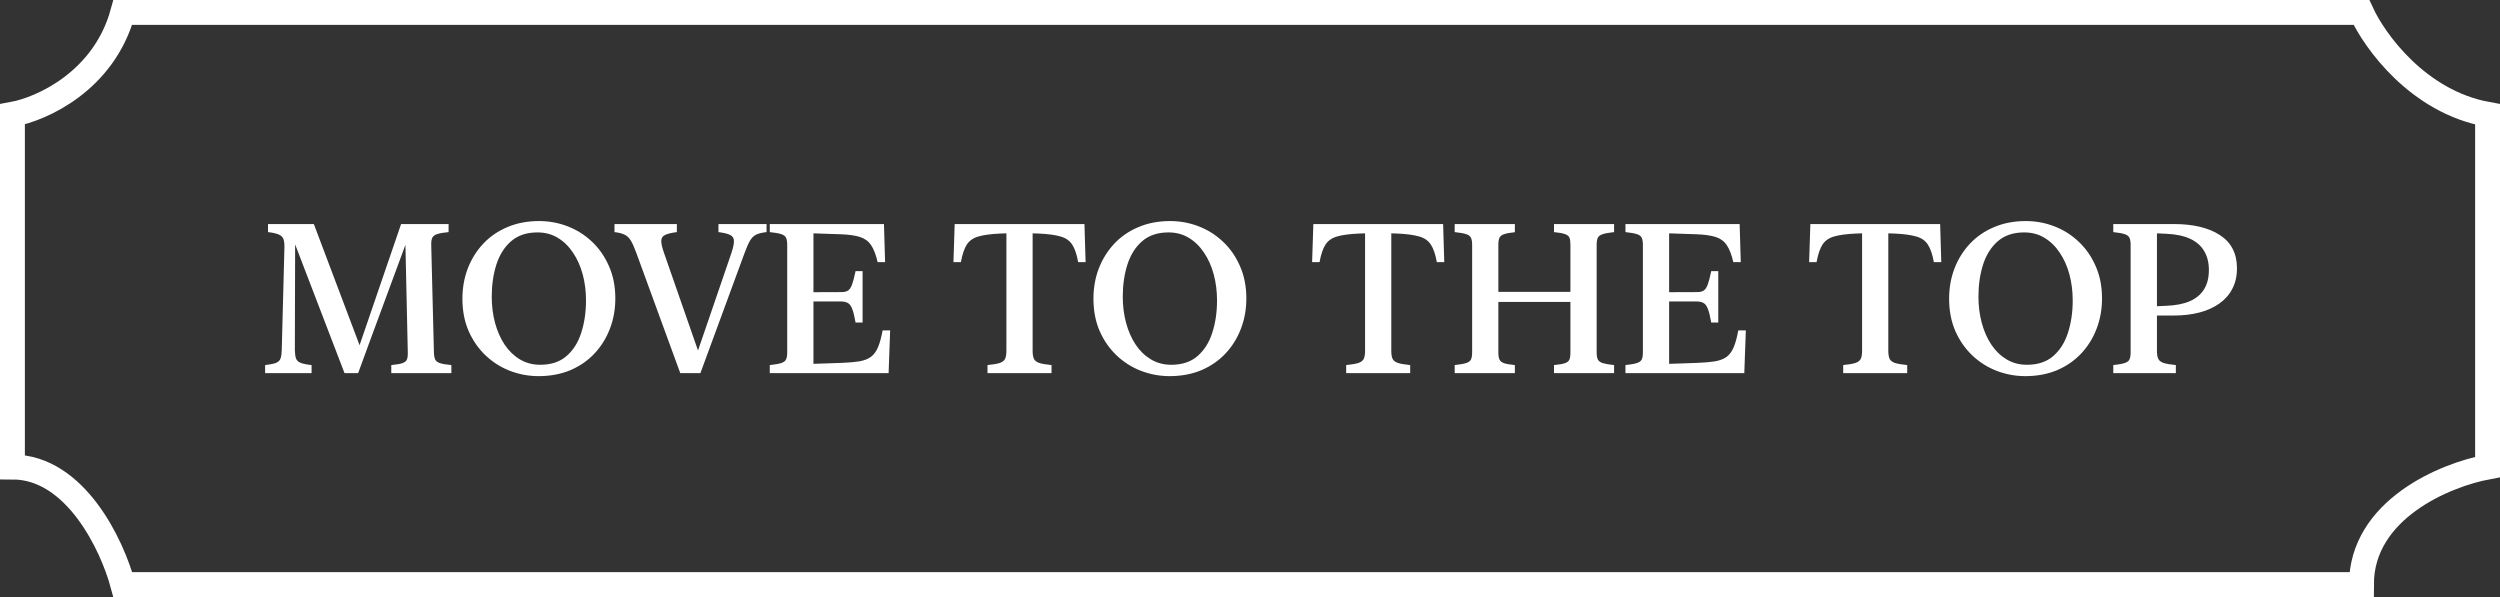 <svg width="201" height="48" viewBox="0 0 201 48" fill="none" xmlns="http://www.w3.org/2000/svg">
<rect x="0" y="0" width="201" height="48" fill="#333333" stroke="none"/>
<path d="M189.86 1H9.873C8.352 6.545 3.324 8.772 1 9.192V37.548C6.07 37.548 9.028 43.849 9.873 47H189.86C189.86 40.951 196.62 38.178 200 37.548V9.192C194.423 8.184 190.916 3.311 189.86 1Z" stroke="white" stroke-width="2"/>
<path d="M25.233 18.014L29.027 28.066H28.803L32.248 18.014H36.066V18.661C35.662 18.7 35.358 18.752 35.153 18.819C34.954 18.885 34.821 18.985 34.754 19.118C34.694 19.25 34.666 19.441 34.671 19.69L34.887 28.323C34.893 28.572 34.926 28.763 34.987 28.896C35.048 29.029 35.175 29.128 35.369 29.195C35.568 29.261 35.875 29.314 36.29 29.352V30H31.459V29.352C31.857 29.314 32.151 29.264 32.339 29.203C32.533 29.137 32.657 29.04 32.712 28.913C32.768 28.78 32.793 28.594 32.787 28.356L32.58 18.943H32.87L29.865 27.078L28.794 30H27.699L23.449 18.919H23.731L23.706 28.116C23.712 28.42 23.742 28.652 23.797 28.813C23.853 28.974 23.974 29.092 24.163 29.17C24.356 29.247 24.652 29.308 25.051 29.352V30H21.315V29.352C21.708 29.308 21.999 29.25 22.187 29.178C22.375 29.101 22.497 28.985 22.552 28.83C22.613 28.669 22.646 28.442 22.652 28.149L22.868 19.881C22.873 19.588 22.846 19.364 22.785 19.209C22.724 19.049 22.596 18.93 22.403 18.852C22.215 18.769 21.93 18.705 21.548 18.661V18.014H25.233ZM37.178 24.015C37.178 23.146 37.322 22.336 37.61 21.583C37.903 20.825 38.318 20.161 38.855 19.591C39.397 19.015 40.047 18.57 40.806 18.254C41.564 17.933 42.41 17.773 43.346 17.773C44.143 17.773 44.906 17.914 45.637 18.196C46.373 18.479 47.029 18.894 47.604 19.441C48.179 19.984 48.633 20.64 48.965 21.409C49.303 22.172 49.472 23.036 49.472 23.998C49.472 24.867 49.325 25.681 49.032 26.439C48.744 27.192 48.329 27.856 47.787 28.431C47.25 29.001 46.602 29.447 45.844 29.768C45.086 30.083 44.239 30.241 43.304 30.241C42.507 30.241 41.741 30.1 41.005 29.817C40.274 29.535 39.621 29.123 39.046 28.581C38.47 28.033 38.014 27.377 37.676 26.613C37.344 25.844 37.178 24.978 37.178 24.015ZM39.536 23.857C39.536 24.599 39.624 25.299 39.801 25.957C39.978 26.616 40.236 27.2 40.573 27.709C40.911 28.213 41.32 28.608 41.802 28.896C42.283 29.184 42.828 29.328 43.437 29.328C44.306 29.328 45.009 29.095 45.545 28.63C46.088 28.16 46.483 27.535 46.732 26.754C46.987 25.969 47.114 25.102 47.114 24.156C47.114 23.415 47.026 22.715 46.849 22.056C46.672 21.398 46.411 20.817 46.068 20.313C45.731 19.804 45.321 19.405 44.84 19.118C44.364 18.83 43.822 18.686 43.213 18.686C42.344 18.686 41.639 18.921 41.096 19.392C40.559 19.856 40.164 20.482 39.909 21.268C39.66 22.048 39.536 22.911 39.536 23.857ZM51.14 20.28C50.985 19.854 50.839 19.533 50.7 19.317C50.567 19.101 50.401 18.949 50.202 18.86C50.008 18.766 49.743 18.7 49.405 18.661V18.014H54.419V18.661C53.982 18.716 53.664 18.794 53.464 18.894C53.271 18.988 53.171 19.143 53.166 19.358C53.16 19.574 53.229 19.887 53.373 20.296L56.27 28.614H55.971L58.81 20.33C58.948 19.909 59.015 19.591 59.009 19.375C59.009 19.154 58.91 18.993 58.71 18.894C58.517 18.794 58.201 18.716 57.764 18.661V18.014H61.632V18.661C61.278 18.7 61.002 18.766 60.802 18.86C60.609 18.954 60.443 19.115 60.304 19.342C60.171 19.569 60.022 19.909 59.856 20.363L56.312 30H54.693L51.14 20.28ZM71.07 18.014L71.162 21.077H70.564C70.426 20.479 70.249 20.023 70.033 19.707C69.822 19.392 69.524 19.173 69.136 19.051C68.754 18.93 68.24 18.858 67.592 18.835L65.401 18.761V23.492L67.675 23.484C67.886 23.484 68.054 23.442 68.182 23.359C68.309 23.276 68.417 23.116 68.505 22.878C68.594 22.634 68.688 22.275 68.788 21.799H69.352V25.933H68.788C68.705 25.462 68.619 25.108 68.53 24.87C68.442 24.627 68.331 24.463 68.198 24.38C68.065 24.292 67.891 24.245 67.675 24.239H65.401V29.253L67.626 29.178C68.212 29.156 68.696 29.115 69.078 29.054C69.466 28.987 69.778 28.868 70.016 28.697C70.254 28.52 70.445 28.262 70.589 27.925C70.733 27.587 70.857 27.134 70.962 26.564H71.568L71.444 30H61.89V29.352C62.31 29.308 62.62 29.253 62.819 29.186C63.019 29.12 63.146 29.023 63.201 28.896C63.262 28.763 63.292 28.572 63.292 28.323V19.69C63.292 19.441 63.262 19.253 63.201 19.126C63.146 18.993 63.019 18.894 62.819 18.827C62.62 18.761 62.31 18.705 61.89 18.661V18.014H71.07ZM87.19 18.014L87.282 21.077H86.684C86.573 20.451 86.413 19.981 86.203 19.666C85.998 19.345 85.683 19.126 85.256 19.01C84.836 18.888 84.255 18.811 83.513 18.777L83.023 18.761V28.207C83.023 28.478 83.057 28.689 83.123 28.838C83.189 28.987 83.331 29.101 83.546 29.178C83.762 29.25 84.094 29.308 84.543 29.352V30H79.396V29.352C79.844 29.308 80.176 29.25 80.392 29.178C80.608 29.101 80.749 28.987 80.815 28.838C80.882 28.689 80.915 28.478 80.915 28.207V18.761L80.434 18.777C79.681 18.811 79.094 18.888 78.674 19.01C78.259 19.126 77.946 19.342 77.736 19.657C77.531 19.973 77.371 20.446 77.254 21.077H76.657L76.756 18.014H87.19ZM87.913 24.015C87.913 23.146 88.056 22.336 88.344 21.583C88.638 20.825 89.053 20.161 89.589 19.591C90.132 19.015 90.782 18.57 91.54 18.254C92.298 17.933 93.145 17.773 94.08 17.773C94.877 17.773 95.641 17.914 96.371 18.196C97.107 18.479 97.763 18.894 98.338 19.441C98.914 19.984 99.368 20.64 99.7 21.409C100.037 22.172 100.206 23.036 100.206 23.998C100.206 24.867 100.059 25.681 99.766 26.439C99.478 27.192 99.063 27.856 98.521 28.431C97.984 29.001 97.337 29.447 96.579 29.768C95.82 30.083 94.974 30.241 94.039 30.241C93.242 30.241 92.475 30.1 91.739 29.817C91.009 29.535 90.356 29.123 89.78 28.581C89.205 28.033 88.748 27.377 88.411 26.613C88.079 25.844 87.913 24.978 87.913 24.015ZM90.27 23.857C90.27 24.599 90.359 25.299 90.536 25.957C90.713 26.616 90.97 27.2 91.308 27.709C91.645 28.213 92.055 28.608 92.536 28.896C93.018 29.184 93.563 29.328 94.171 29.328C95.04 29.328 95.743 29.095 96.28 28.63C96.822 28.16 97.218 27.535 97.467 26.754C97.721 25.969 97.849 25.102 97.849 24.156C97.849 23.415 97.76 22.715 97.583 22.056C97.406 21.398 97.146 20.817 96.803 20.313C96.465 19.804 96.056 19.405 95.574 19.118C95.098 18.83 94.556 18.686 93.947 18.686C93.079 18.686 92.373 18.921 91.831 19.392C91.294 19.856 90.898 20.482 90.644 21.268C90.394 22.048 90.27 22.911 90.27 23.857ZM116.027 18.014L116.119 21.077H115.521C115.41 20.451 115.25 19.981 115.04 19.666C114.835 19.345 114.519 19.126 114.093 19.01C113.673 18.888 113.092 18.811 112.35 18.777L111.86 18.761V28.207C111.86 28.478 111.894 28.689 111.96 28.838C112.026 28.987 112.167 29.101 112.383 29.178C112.599 29.25 112.931 29.308 113.379 29.352V30H108.233V29.352C108.681 29.308 109.013 29.25 109.229 29.178C109.445 29.101 109.586 28.987 109.652 28.838C109.719 28.689 109.752 28.478 109.752 28.207V18.761L109.271 18.777C108.518 18.811 107.931 18.888 107.511 19.01C107.096 19.126 106.783 19.342 106.573 19.657C106.368 19.973 106.208 20.446 106.091 21.077H105.494L105.593 18.014H116.027ZM120.468 28.365C120.468 28.597 120.499 28.78 120.56 28.913C120.62 29.04 120.745 29.137 120.933 29.203C121.121 29.264 121.409 29.314 121.796 29.352V30H116.957V29.352C117.378 29.308 117.688 29.253 117.887 29.186C118.086 29.12 118.213 29.023 118.269 28.896C118.329 28.763 118.36 28.572 118.36 28.323V19.69C118.36 19.441 118.329 19.253 118.269 19.126C118.213 18.993 118.086 18.894 117.887 18.827C117.688 18.761 117.378 18.705 116.957 18.661V18.014H121.796V18.669C121.409 18.708 121.121 18.761 120.933 18.827C120.745 18.888 120.62 18.982 120.56 19.109C120.499 19.237 120.468 19.419 120.468 19.657V28.365ZM128.371 28.323C128.371 28.572 128.401 28.763 128.462 28.896C128.528 29.029 128.661 29.128 128.86 29.195C129.06 29.256 129.364 29.308 129.773 29.352V30H124.942V29.352C125.341 29.314 125.631 29.264 125.814 29.203C126.002 29.137 126.124 29.04 126.179 28.913C126.235 28.785 126.262 28.603 126.262 28.365V19.649C126.262 19.411 126.235 19.228 126.179 19.101C126.124 18.974 126.002 18.88 125.814 18.819C125.631 18.752 125.341 18.7 124.942 18.661V18.014H129.773V18.661C129.364 18.705 129.06 18.761 128.86 18.827C128.661 18.888 128.528 18.985 128.462 19.118C128.401 19.25 128.371 19.441 128.371 19.69V28.323ZM119.414 24.273V23.467H127.316V24.273H119.414ZM139.867 18.014L139.958 21.077H139.361C139.222 20.479 139.045 20.023 138.83 19.707C138.619 19.392 138.32 19.173 137.933 19.051C137.551 18.93 137.037 18.858 136.389 18.835L134.198 18.761V23.492L136.472 23.484C136.682 23.484 136.851 23.442 136.979 23.359C137.106 23.276 137.214 23.116 137.302 22.878C137.391 22.634 137.485 22.275 137.584 21.799H138.149V25.933H137.584C137.501 25.462 137.416 25.108 137.327 24.87C137.239 24.627 137.128 24.463 136.995 24.38C136.862 24.292 136.688 24.245 136.472 24.239H134.198V29.253L136.422 29.178C137.009 29.156 137.493 29.115 137.875 29.054C138.262 28.987 138.575 28.868 138.813 28.697C139.051 28.52 139.242 28.262 139.386 27.925C139.53 27.587 139.654 27.134 139.759 26.564H140.365L140.241 30H130.687V29.352C131.107 29.308 131.417 29.253 131.616 29.186C131.815 29.12 131.943 29.023 131.998 28.896C132.059 28.763 132.089 28.572 132.089 28.323V19.69C132.089 19.441 132.059 19.253 131.998 19.126C131.943 18.993 131.815 18.894 131.616 18.827C131.417 18.761 131.107 18.705 130.687 18.661V18.014H139.867ZM155.987 18.014L156.079 21.077H155.481C155.37 20.451 155.21 19.981 155 19.666C154.795 19.345 154.479 19.126 154.053 19.01C153.633 18.888 153.052 18.811 152.31 18.777L151.82 18.761V28.207C151.82 28.478 151.854 28.689 151.92 28.838C151.986 28.987 152.127 29.101 152.343 29.178C152.559 29.25 152.891 29.308 153.339 29.352V30H148.193V29.352C148.641 29.308 148.973 29.25 149.189 29.178C149.405 29.101 149.546 28.987 149.612 28.838C149.679 28.689 149.712 28.478 149.712 28.207V18.761L149.23 18.777C148.478 18.811 147.891 18.888 147.471 19.01C147.056 19.126 146.743 19.342 146.533 19.657C146.328 19.973 146.167 20.446 146.051 21.077H145.454L145.553 18.014H155.987ZM156.709 24.015C156.709 23.146 156.853 22.336 157.141 21.583C157.434 20.825 157.849 20.161 158.386 19.591C158.929 19.015 159.579 18.57 160.337 18.254C161.095 17.933 161.942 17.773 162.877 17.773C163.674 17.773 164.438 17.914 165.168 18.196C165.904 18.479 166.56 18.894 167.135 19.441C167.711 19.984 168.165 20.64 168.497 21.409C168.834 22.172 169.003 23.036 169.003 23.998C169.003 24.867 168.856 25.681 168.563 26.439C168.275 27.192 167.86 27.856 167.318 28.431C166.781 29.001 166.134 29.447 165.375 29.768C164.617 30.083 163.771 30.241 162.835 30.241C162.039 30.241 161.272 30.1 160.536 29.817C159.806 29.535 159.153 29.123 158.577 28.581C158.002 28.033 157.545 27.377 157.208 26.613C156.875 25.844 156.709 24.978 156.709 24.015ZM159.067 23.857C159.067 24.599 159.155 25.299 159.333 25.957C159.51 26.616 159.767 27.2 160.104 27.709C160.442 28.213 160.852 28.608 161.333 28.896C161.814 29.184 162.36 29.328 162.968 29.328C163.837 29.328 164.54 29.095 165.077 28.63C165.619 28.16 166.015 27.535 166.264 26.754C166.518 25.969 166.646 25.102 166.646 24.156C166.646 23.415 166.557 22.715 166.38 22.056C166.203 21.398 165.943 20.817 165.6 20.313C165.262 19.804 164.853 19.405 164.371 19.118C163.895 18.83 163.353 18.686 162.744 18.686C161.875 18.686 161.17 18.921 160.627 19.392C160.091 19.856 159.695 20.482 159.44 21.268C159.191 22.048 159.067 22.911 159.067 23.857ZM179.852 21.575C179.852 22.2 179.728 22.748 179.479 23.218C179.235 23.689 178.886 24.084 178.433 24.405C177.984 24.726 177.45 24.967 176.831 25.127C176.211 25.288 175.527 25.368 174.78 25.368H173.419V28.207C173.419 28.478 173.452 28.689 173.519 28.838C173.585 28.987 173.726 29.101 173.942 29.178C174.158 29.25 174.49 29.308 174.938 29.352V30H169.908V29.352C170.323 29.308 170.63 29.253 170.829 29.186C171.028 29.12 171.156 29.023 171.211 28.896C171.272 28.763 171.302 28.572 171.302 28.323V19.69C171.302 19.441 171.272 19.253 171.211 19.126C171.156 18.993 171.028 18.894 170.829 18.827C170.63 18.761 170.323 18.705 169.908 18.661V18.014H174.78C176.341 18.014 177.575 18.31 178.482 18.902C179.396 19.494 179.852 20.385 179.852 21.575ZM177.594 21.707C177.594 21.115 177.467 20.606 177.212 20.18C176.963 19.754 176.584 19.425 176.075 19.192C175.566 18.96 174.924 18.827 174.149 18.794L173.419 18.761V24.621L174.149 24.588C174.919 24.56 175.558 24.436 176.067 24.214C176.576 23.988 176.958 23.666 177.212 23.252C177.467 22.836 177.594 22.322 177.594 21.707Z" fill="white"/>
</svg>

